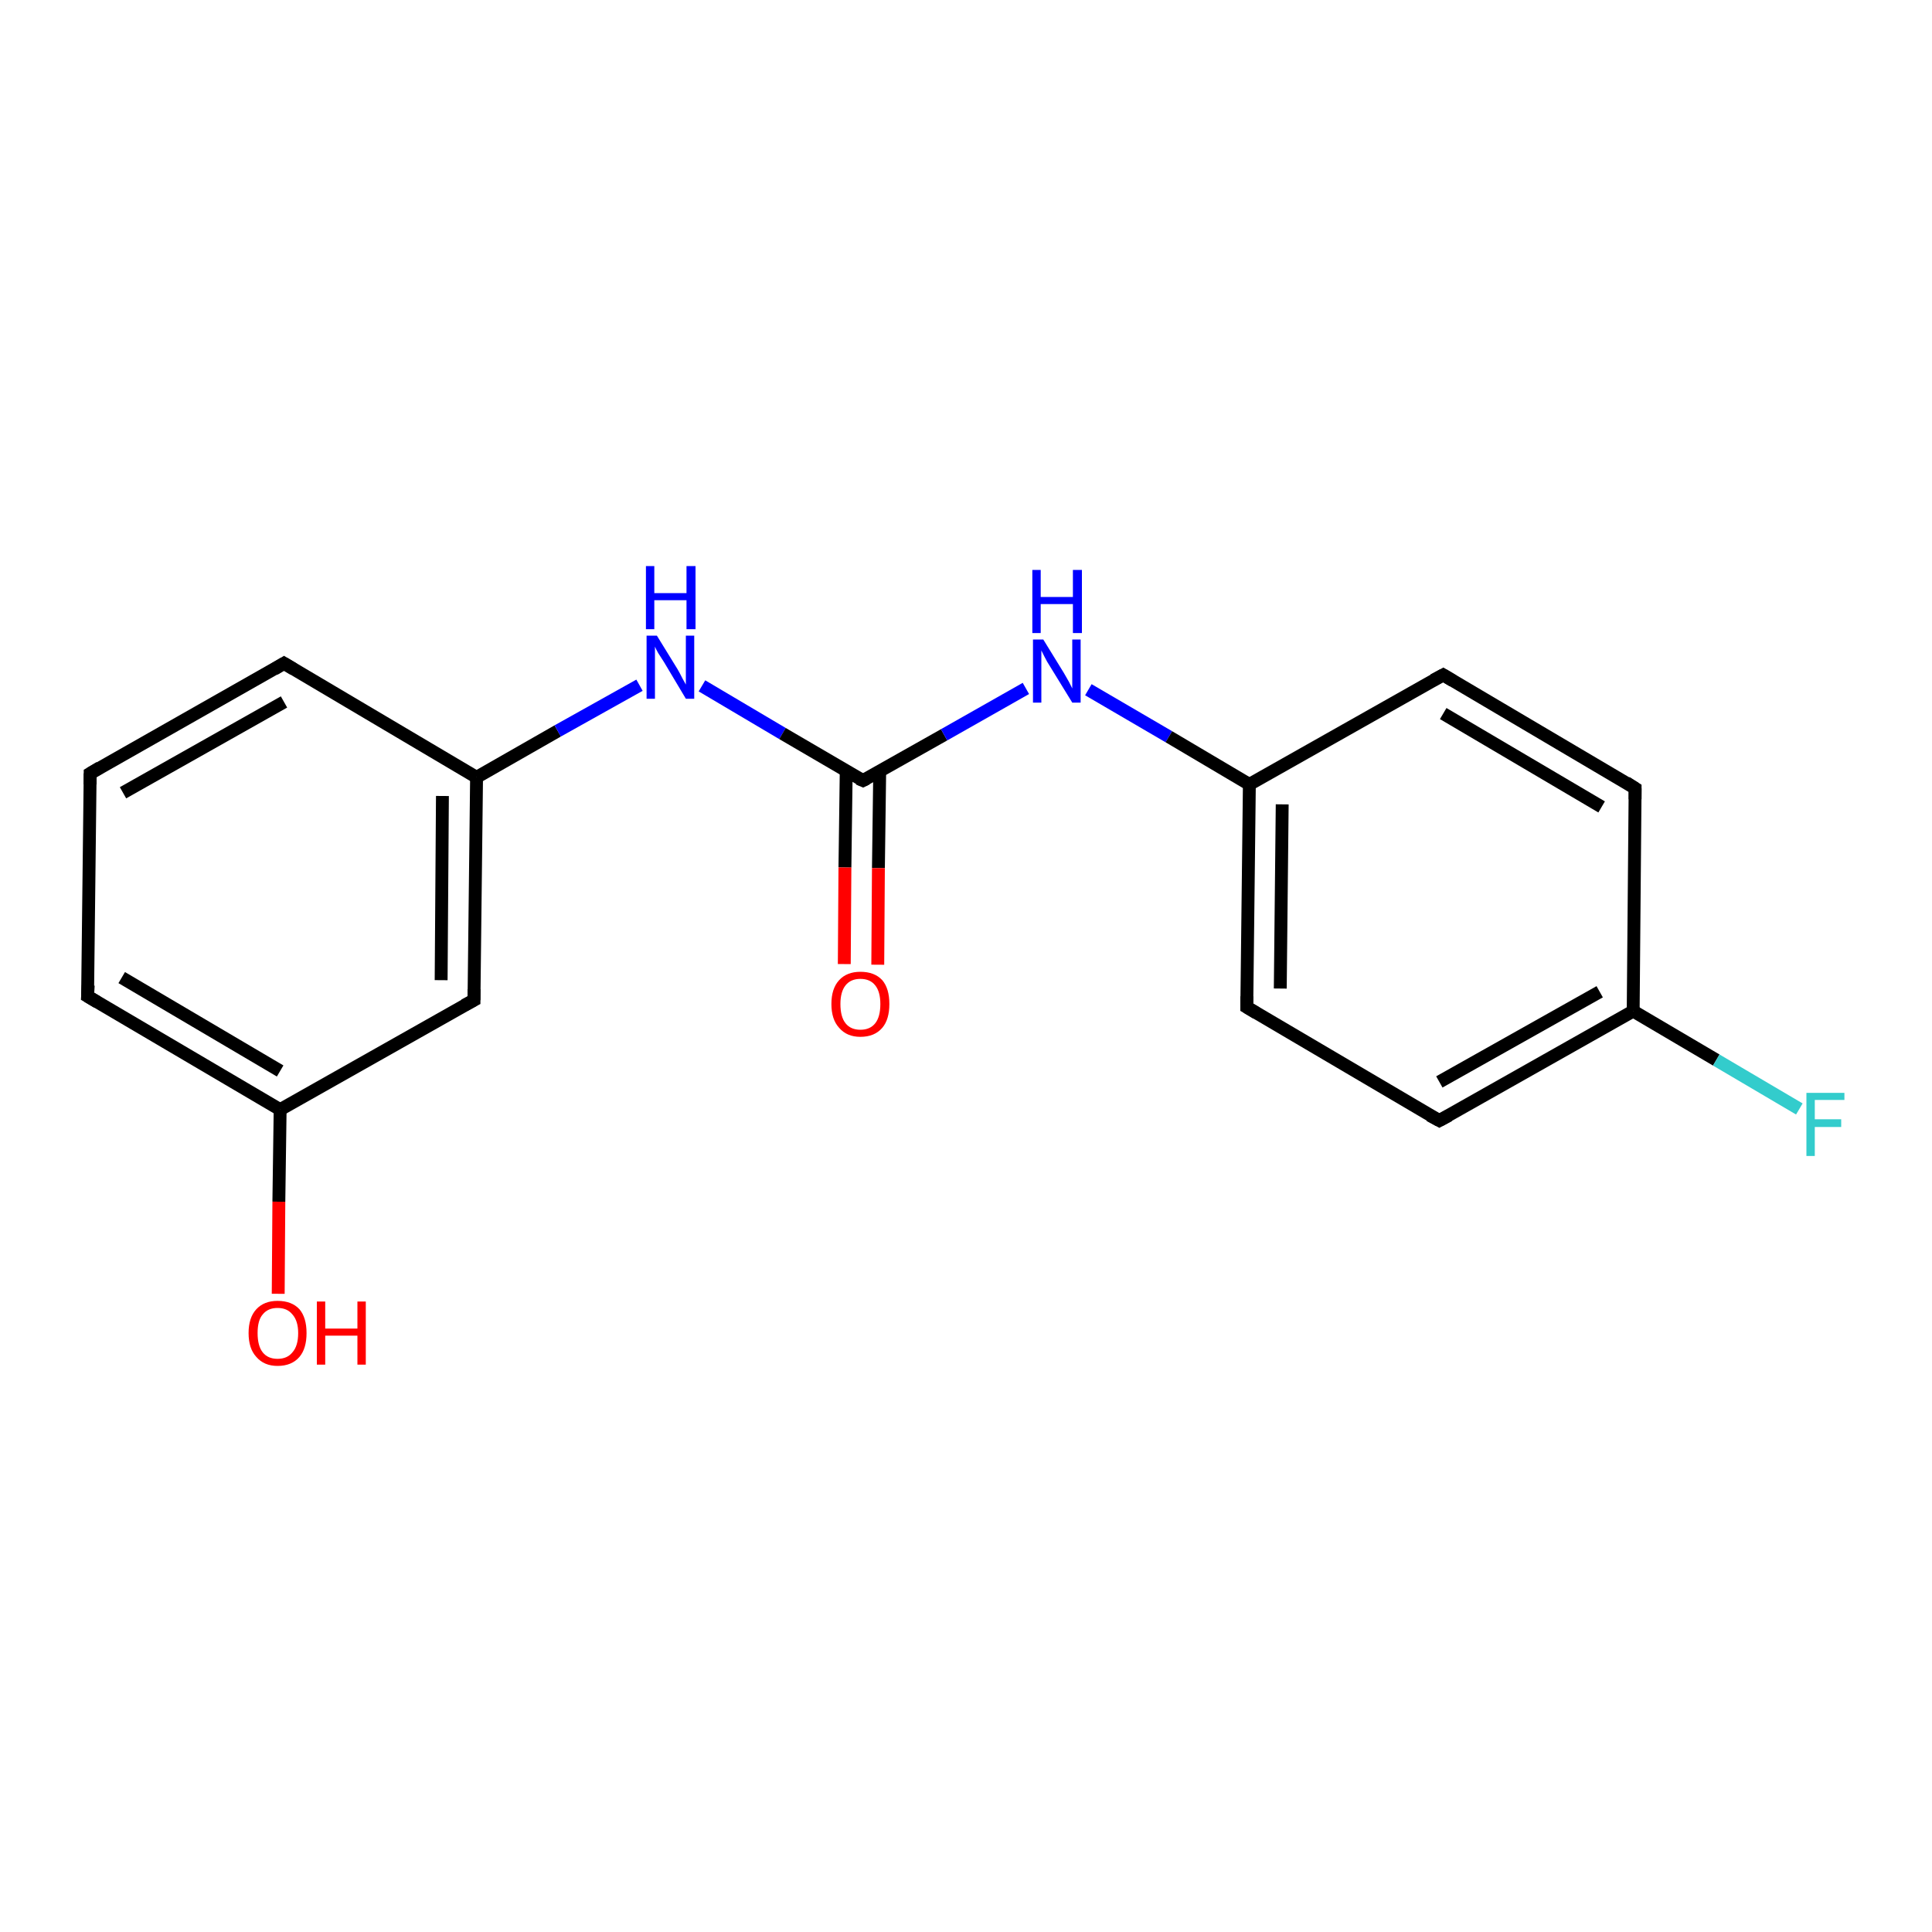 <?xml version='1.0' encoding='iso-8859-1'?>
<svg version='1.1' baseProfile='full'
              xmlns='http://www.w3.org/2000/svg'
                      xmlns:rdkit='http://www.rdkit.org/xml'
                      xmlns:xlink='http://www.w3.org/1999/xlink'
                  xml:space='preserve'
width='300px' height='300px' viewBox='0 0 300 300'>
<!-- END OF HEADER -->
<rect style='opacity:1.0;fill:#FFFFFF;stroke:none' width='300.0' height='300.0' x='0.0' y='0.0'> </rect>
<path class='bond-0 atom-0 atom-1' d='M 43.2,200.9 L 43.3,186.6' style='fill:none;fill-rule:evenodd;stroke:#FF0000;stroke-width:2.0px;stroke-linecap:butt;stroke-linejoin:miter;stroke-opacity:1' />
<path class='bond-0 atom-0 atom-1' d='M 43.3,186.6 L 43.5,172.3' style='fill:none;fill-rule:evenodd;stroke:#000000;stroke-width:2.0px;stroke-linecap:butt;stroke-linejoin:miter;stroke-opacity:1' />
<path class='bond-1 atom-1 atom-2' d='M 43.5,172.3 L 13.6,154.7' style='fill:none;fill-rule:evenodd;stroke:#000000;stroke-width:2.0px;stroke-linecap:butt;stroke-linejoin:miter;stroke-opacity:1' />
<path class='bond-1 atom-1 atom-2' d='M 43.5,166.3 L 18.9,151.8' style='fill:none;fill-rule:evenodd;stroke:#000000;stroke-width:2.0px;stroke-linecap:butt;stroke-linejoin:miter;stroke-opacity:1' />
<path class='bond-2 atom-2 atom-3' d='M 13.6,154.7 L 14.0,120.1' style='fill:none;fill-rule:evenodd;stroke:#000000;stroke-width:2.0px;stroke-linecap:butt;stroke-linejoin:miter;stroke-opacity:1' />
<path class='bond-3 atom-3 atom-4' d='M 14.0,120.1 L 44.1,103.0' style='fill:none;fill-rule:evenodd;stroke:#000000;stroke-width:2.0px;stroke-linecap:butt;stroke-linejoin:miter;stroke-opacity:1' />
<path class='bond-3 atom-3 atom-4' d='M 19.1,123.1 L 44.1,109.0' style='fill:none;fill-rule:evenodd;stroke:#000000;stroke-width:2.0px;stroke-linecap:butt;stroke-linejoin:miter;stroke-opacity:1' />
<path class='bond-4 atom-4 atom-5' d='M 44.1,103.0 L 74.0,120.7' style='fill:none;fill-rule:evenodd;stroke:#000000;stroke-width:2.0px;stroke-linecap:butt;stroke-linejoin:miter;stroke-opacity:1' />
<path class='bond-5 atom-5 atom-6' d='M 74.0,120.7 L 86.6,113.5' style='fill:none;fill-rule:evenodd;stroke:#000000;stroke-width:2.0px;stroke-linecap:butt;stroke-linejoin:miter;stroke-opacity:1' />
<path class='bond-5 atom-5 atom-6' d='M 86.6,113.5 L 99.3,106.4' style='fill:none;fill-rule:evenodd;stroke:#0000FF;stroke-width:2.0px;stroke-linecap:butt;stroke-linejoin:miter;stroke-opacity:1' />
<path class='bond-6 atom-6 atom-7' d='M 109.0,106.5 L 121.5,113.9' style='fill:none;fill-rule:evenodd;stroke:#0000FF;stroke-width:2.0px;stroke-linecap:butt;stroke-linejoin:miter;stroke-opacity:1' />
<path class='bond-6 atom-6 atom-7' d='M 121.5,113.9 L 134.0,121.2' style='fill:none;fill-rule:evenodd;stroke:#000000;stroke-width:2.0px;stroke-linecap:butt;stroke-linejoin:miter;stroke-opacity:1' />
<path class='bond-7 atom-7 atom-8' d='M 131.4,119.7 L 131.2,134.7' style='fill:none;fill-rule:evenodd;stroke:#000000;stroke-width:2.0px;stroke-linecap:butt;stroke-linejoin:miter;stroke-opacity:1' />
<path class='bond-7 atom-7 atom-8' d='M 131.2,134.7 L 131.1,149.7' style='fill:none;fill-rule:evenodd;stroke:#FF0000;stroke-width:2.0px;stroke-linecap:butt;stroke-linejoin:miter;stroke-opacity:1' />
<path class='bond-7 atom-7 atom-8' d='M 136.6,119.8 L 136.4,134.8' style='fill:none;fill-rule:evenodd;stroke:#000000;stroke-width:2.0px;stroke-linecap:butt;stroke-linejoin:miter;stroke-opacity:1' />
<path class='bond-7 atom-7 atom-8' d='M 136.4,134.8 L 136.3,149.8' style='fill:none;fill-rule:evenodd;stroke:#FF0000;stroke-width:2.0px;stroke-linecap:butt;stroke-linejoin:miter;stroke-opacity:1' />
<path class='bond-8 atom-7 atom-9' d='M 134.0,121.2 L 146.6,114.1' style='fill:none;fill-rule:evenodd;stroke:#000000;stroke-width:2.0px;stroke-linecap:butt;stroke-linejoin:miter;stroke-opacity:1' />
<path class='bond-8 atom-7 atom-9' d='M 146.6,114.1 L 159.3,106.9' style='fill:none;fill-rule:evenodd;stroke:#0000FF;stroke-width:2.0px;stroke-linecap:butt;stroke-linejoin:miter;stroke-opacity:1' />
<path class='bond-9 atom-9 atom-10' d='M 169.0,107.1 L 181.5,114.4' style='fill:none;fill-rule:evenodd;stroke:#0000FF;stroke-width:2.0px;stroke-linecap:butt;stroke-linejoin:miter;stroke-opacity:1' />
<path class='bond-9 atom-9 atom-10' d='M 181.5,114.4 L 194.0,121.8' style='fill:none;fill-rule:evenodd;stroke:#000000;stroke-width:2.0px;stroke-linecap:butt;stroke-linejoin:miter;stroke-opacity:1' />
<path class='bond-10 atom-10 atom-11' d='M 194.0,121.8 L 193.6,156.4' style='fill:none;fill-rule:evenodd;stroke:#000000;stroke-width:2.0px;stroke-linecap:butt;stroke-linejoin:miter;stroke-opacity:1' />
<path class='bond-10 atom-10 atom-11' d='M 199.1,124.9 L 198.8,153.5' style='fill:none;fill-rule:evenodd;stroke:#000000;stroke-width:2.0px;stroke-linecap:butt;stroke-linejoin:miter;stroke-opacity:1' />
<path class='bond-11 atom-11 atom-12' d='M 193.6,156.4 L 223.5,174.0' style='fill:none;fill-rule:evenodd;stroke:#000000;stroke-width:2.0px;stroke-linecap:butt;stroke-linejoin:miter;stroke-opacity:1' />
<path class='bond-12 atom-12 atom-13' d='M 223.5,174.0 L 253.6,157.0' style='fill:none;fill-rule:evenodd;stroke:#000000;stroke-width:2.0px;stroke-linecap:butt;stroke-linejoin:miter;stroke-opacity:1' />
<path class='bond-12 atom-12 atom-13' d='M 223.5,168.0 L 248.4,154.0' style='fill:none;fill-rule:evenodd;stroke:#000000;stroke-width:2.0px;stroke-linecap:butt;stroke-linejoin:miter;stroke-opacity:1' />
<path class='bond-13 atom-13 atom-14' d='M 253.6,157.0 L 266.5,164.6' style='fill:none;fill-rule:evenodd;stroke:#000000;stroke-width:2.0px;stroke-linecap:butt;stroke-linejoin:miter;stroke-opacity:1' />
<path class='bond-13 atom-13 atom-14' d='M 266.5,164.6 L 279.4,172.2' style='fill:none;fill-rule:evenodd;stroke:#33CCCC;stroke-width:2.0px;stroke-linecap:butt;stroke-linejoin:miter;stroke-opacity:1' />
<path class='bond-14 atom-13 atom-15' d='M 253.6,157.0 L 253.9,122.4' style='fill:none;fill-rule:evenodd;stroke:#000000;stroke-width:2.0px;stroke-linecap:butt;stroke-linejoin:miter;stroke-opacity:1' />
<path class='bond-15 atom-15 atom-16' d='M 253.9,122.4 L 224.1,104.8' style='fill:none;fill-rule:evenodd;stroke:#000000;stroke-width:2.0px;stroke-linecap:butt;stroke-linejoin:miter;stroke-opacity:1' />
<path class='bond-15 atom-15 atom-16' d='M 248.7,125.3 L 224.1,110.8' style='fill:none;fill-rule:evenodd;stroke:#000000;stroke-width:2.0px;stroke-linecap:butt;stroke-linejoin:miter;stroke-opacity:1' />
<path class='bond-16 atom-5 atom-17' d='M 74.0,120.7 L 73.6,155.3' style='fill:none;fill-rule:evenodd;stroke:#000000;stroke-width:2.0px;stroke-linecap:butt;stroke-linejoin:miter;stroke-opacity:1' />
<path class='bond-16 atom-5 atom-17' d='M 68.7,123.6 L 68.5,152.2' style='fill:none;fill-rule:evenodd;stroke:#000000;stroke-width:2.0px;stroke-linecap:butt;stroke-linejoin:miter;stroke-opacity:1' />
<path class='bond-17 atom-17 atom-1' d='M 73.6,155.3 L 43.5,172.3' style='fill:none;fill-rule:evenodd;stroke:#000000;stroke-width:2.0px;stroke-linecap:butt;stroke-linejoin:miter;stroke-opacity:1' />
<path class='bond-18 atom-16 atom-10' d='M 224.1,104.8 L 194.0,121.8' style='fill:none;fill-rule:evenodd;stroke:#000000;stroke-width:2.0px;stroke-linecap:butt;stroke-linejoin:miter;stroke-opacity:1' />
<path d='M 15.1,155.6 L 13.6,154.7 L 13.7,153.0' style='fill:none;stroke:#000000;stroke-width:2.0px;stroke-linecap:butt;stroke-linejoin:miter;stroke-opacity:1;' />
<path d='M 14.0,121.8 L 14.0,120.1 L 15.5,119.2' style='fill:none;stroke:#000000;stroke-width:2.0px;stroke-linecap:butt;stroke-linejoin:miter;stroke-opacity:1;' />
<path d='M 42.6,103.9 L 44.1,103.0 L 45.6,103.9' style='fill:none;stroke:#000000;stroke-width:2.0px;stroke-linecap:butt;stroke-linejoin:miter;stroke-opacity:1;' />
<path d='M 133.3,120.9 L 134.0,121.2 L 134.6,120.9' style='fill:none;stroke:#000000;stroke-width:2.0px;stroke-linecap:butt;stroke-linejoin:miter;stroke-opacity:1;' />
<path d='M 193.6,154.7 L 193.6,156.4 L 195.1,157.3' style='fill:none;stroke:#000000;stroke-width:2.0px;stroke-linecap:butt;stroke-linejoin:miter;stroke-opacity:1;' />
<path d='M 222.0,173.2 L 223.5,174.0 L 225.0,173.2' style='fill:none;stroke:#000000;stroke-width:2.0px;stroke-linecap:butt;stroke-linejoin:miter;stroke-opacity:1;' />
<path d='M 253.9,124.1 L 253.9,122.4 L 252.5,121.5' style='fill:none;stroke:#000000;stroke-width:2.0px;stroke-linecap:butt;stroke-linejoin:miter;stroke-opacity:1;' />
<path d='M 225.6,105.7 L 224.1,104.8 L 222.6,105.6' style='fill:none;stroke:#000000;stroke-width:2.0px;stroke-linecap:butt;stroke-linejoin:miter;stroke-opacity:1;' />
<path d='M 73.6,153.6 L 73.6,155.3 L 72.1,156.1' style='fill:none;stroke:#000000;stroke-width:2.0px;stroke-linecap:butt;stroke-linejoin:miter;stroke-opacity:1;' />
<path class='atom-0' d='M 38.6 207.0
Q 38.6 204.6, 39.8 203.3
Q 41.0 202.0, 43.1 202.0
Q 45.3 202.0, 46.5 203.3
Q 47.6 204.6, 47.6 207.0
Q 47.6 209.4, 46.5 210.7
Q 45.3 212.1, 43.1 212.1
Q 41.0 212.1, 39.8 210.7
Q 38.6 209.4, 38.6 207.0
M 43.1 211.0
Q 44.6 211.0, 45.4 210.0
Q 46.3 209.0, 46.3 207.0
Q 46.3 205.1, 45.4 204.1
Q 44.6 203.1, 43.1 203.1
Q 41.6 203.1, 40.8 204.1
Q 40.0 205.0, 40.0 207.0
Q 40.0 209.0, 40.8 210.0
Q 41.6 211.0, 43.1 211.0
' fill='#FF0000'/>
<path class='atom-0' d='M 49.2 202.1
L 50.5 202.1
L 50.5 206.3
L 55.5 206.3
L 55.5 202.1
L 56.8 202.1
L 56.8 211.9
L 55.5 211.9
L 55.5 207.4
L 50.5 207.4
L 50.5 211.9
L 49.2 211.9
L 49.2 202.1
' fill='#FF0000'/>
<path class='atom-6' d='M 102.0 98.7
L 105.2 103.9
Q 105.5 104.4, 106.0 105.4
Q 106.5 106.3, 106.5 106.3
L 106.5 98.7
L 107.8 98.7
L 107.8 108.5
L 106.5 108.5
L 103.1 102.8
Q 102.7 102.2, 102.2 101.4
Q 101.8 100.7, 101.7 100.4
L 101.7 108.5
L 100.4 108.5
L 100.4 98.7
L 102.0 98.7
' fill='#0000FF'/>
<path class='atom-6' d='M 100.3 87.9
L 101.6 87.9
L 101.6 92.1
L 106.6 92.1
L 106.6 87.9
L 108.0 87.9
L 108.0 97.7
L 106.6 97.7
L 106.6 93.2
L 101.6 93.2
L 101.6 97.7
L 100.3 97.7
L 100.3 87.9
' fill='#0000FF'/>
<path class='atom-8' d='M 129.1 155.9
Q 129.1 153.5, 130.3 152.2
Q 131.5 150.9, 133.6 150.9
Q 135.8 150.9, 137.0 152.2
Q 138.1 153.5, 138.1 155.9
Q 138.1 158.3, 137.0 159.6
Q 135.8 161.0, 133.6 161.0
Q 131.5 161.0, 130.3 159.6
Q 129.1 158.3, 129.1 155.9
M 133.6 159.9
Q 135.1 159.9, 135.9 158.9
Q 136.7 157.9, 136.7 155.9
Q 136.7 154.0, 135.9 153.0
Q 135.1 152.0, 133.6 152.0
Q 132.1 152.0, 131.3 153.0
Q 130.5 154.0, 130.5 155.9
Q 130.5 157.9, 131.3 158.9
Q 132.1 159.9, 133.6 159.9
' fill='#FF0000'/>
<path class='atom-9' d='M 162.0 99.3
L 165.2 104.5
Q 165.5 105.0, 166.0 105.9
Q 166.5 106.9, 166.5 106.9
L 166.5 99.3
L 167.8 99.3
L 167.8 109.1
L 166.5 109.1
L 163.0 103.4
Q 162.6 102.8, 162.2 102.0
Q 161.8 101.2, 161.7 101.0
L 161.7 109.1
L 160.4 109.1
L 160.4 99.3
L 162.0 99.3
' fill='#0000FF'/>
<path class='atom-9' d='M 160.3 88.5
L 161.6 88.5
L 161.6 92.7
L 166.6 92.7
L 166.6 88.5
L 168.0 88.5
L 168.0 98.3
L 166.6 98.3
L 166.6 93.8
L 161.6 93.8
L 161.6 98.3
L 160.3 98.3
L 160.3 88.5
' fill='#0000FF'/>
<path class='atom-14' d='M 280.5 169.7
L 286.4 169.7
L 286.4 170.8
L 281.8 170.8
L 281.8 173.8
L 285.9 173.8
L 285.9 175.0
L 281.8 175.0
L 281.8 179.5
L 280.5 179.5
L 280.5 169.7
' fill='#33CCCC'/>
</svg>
